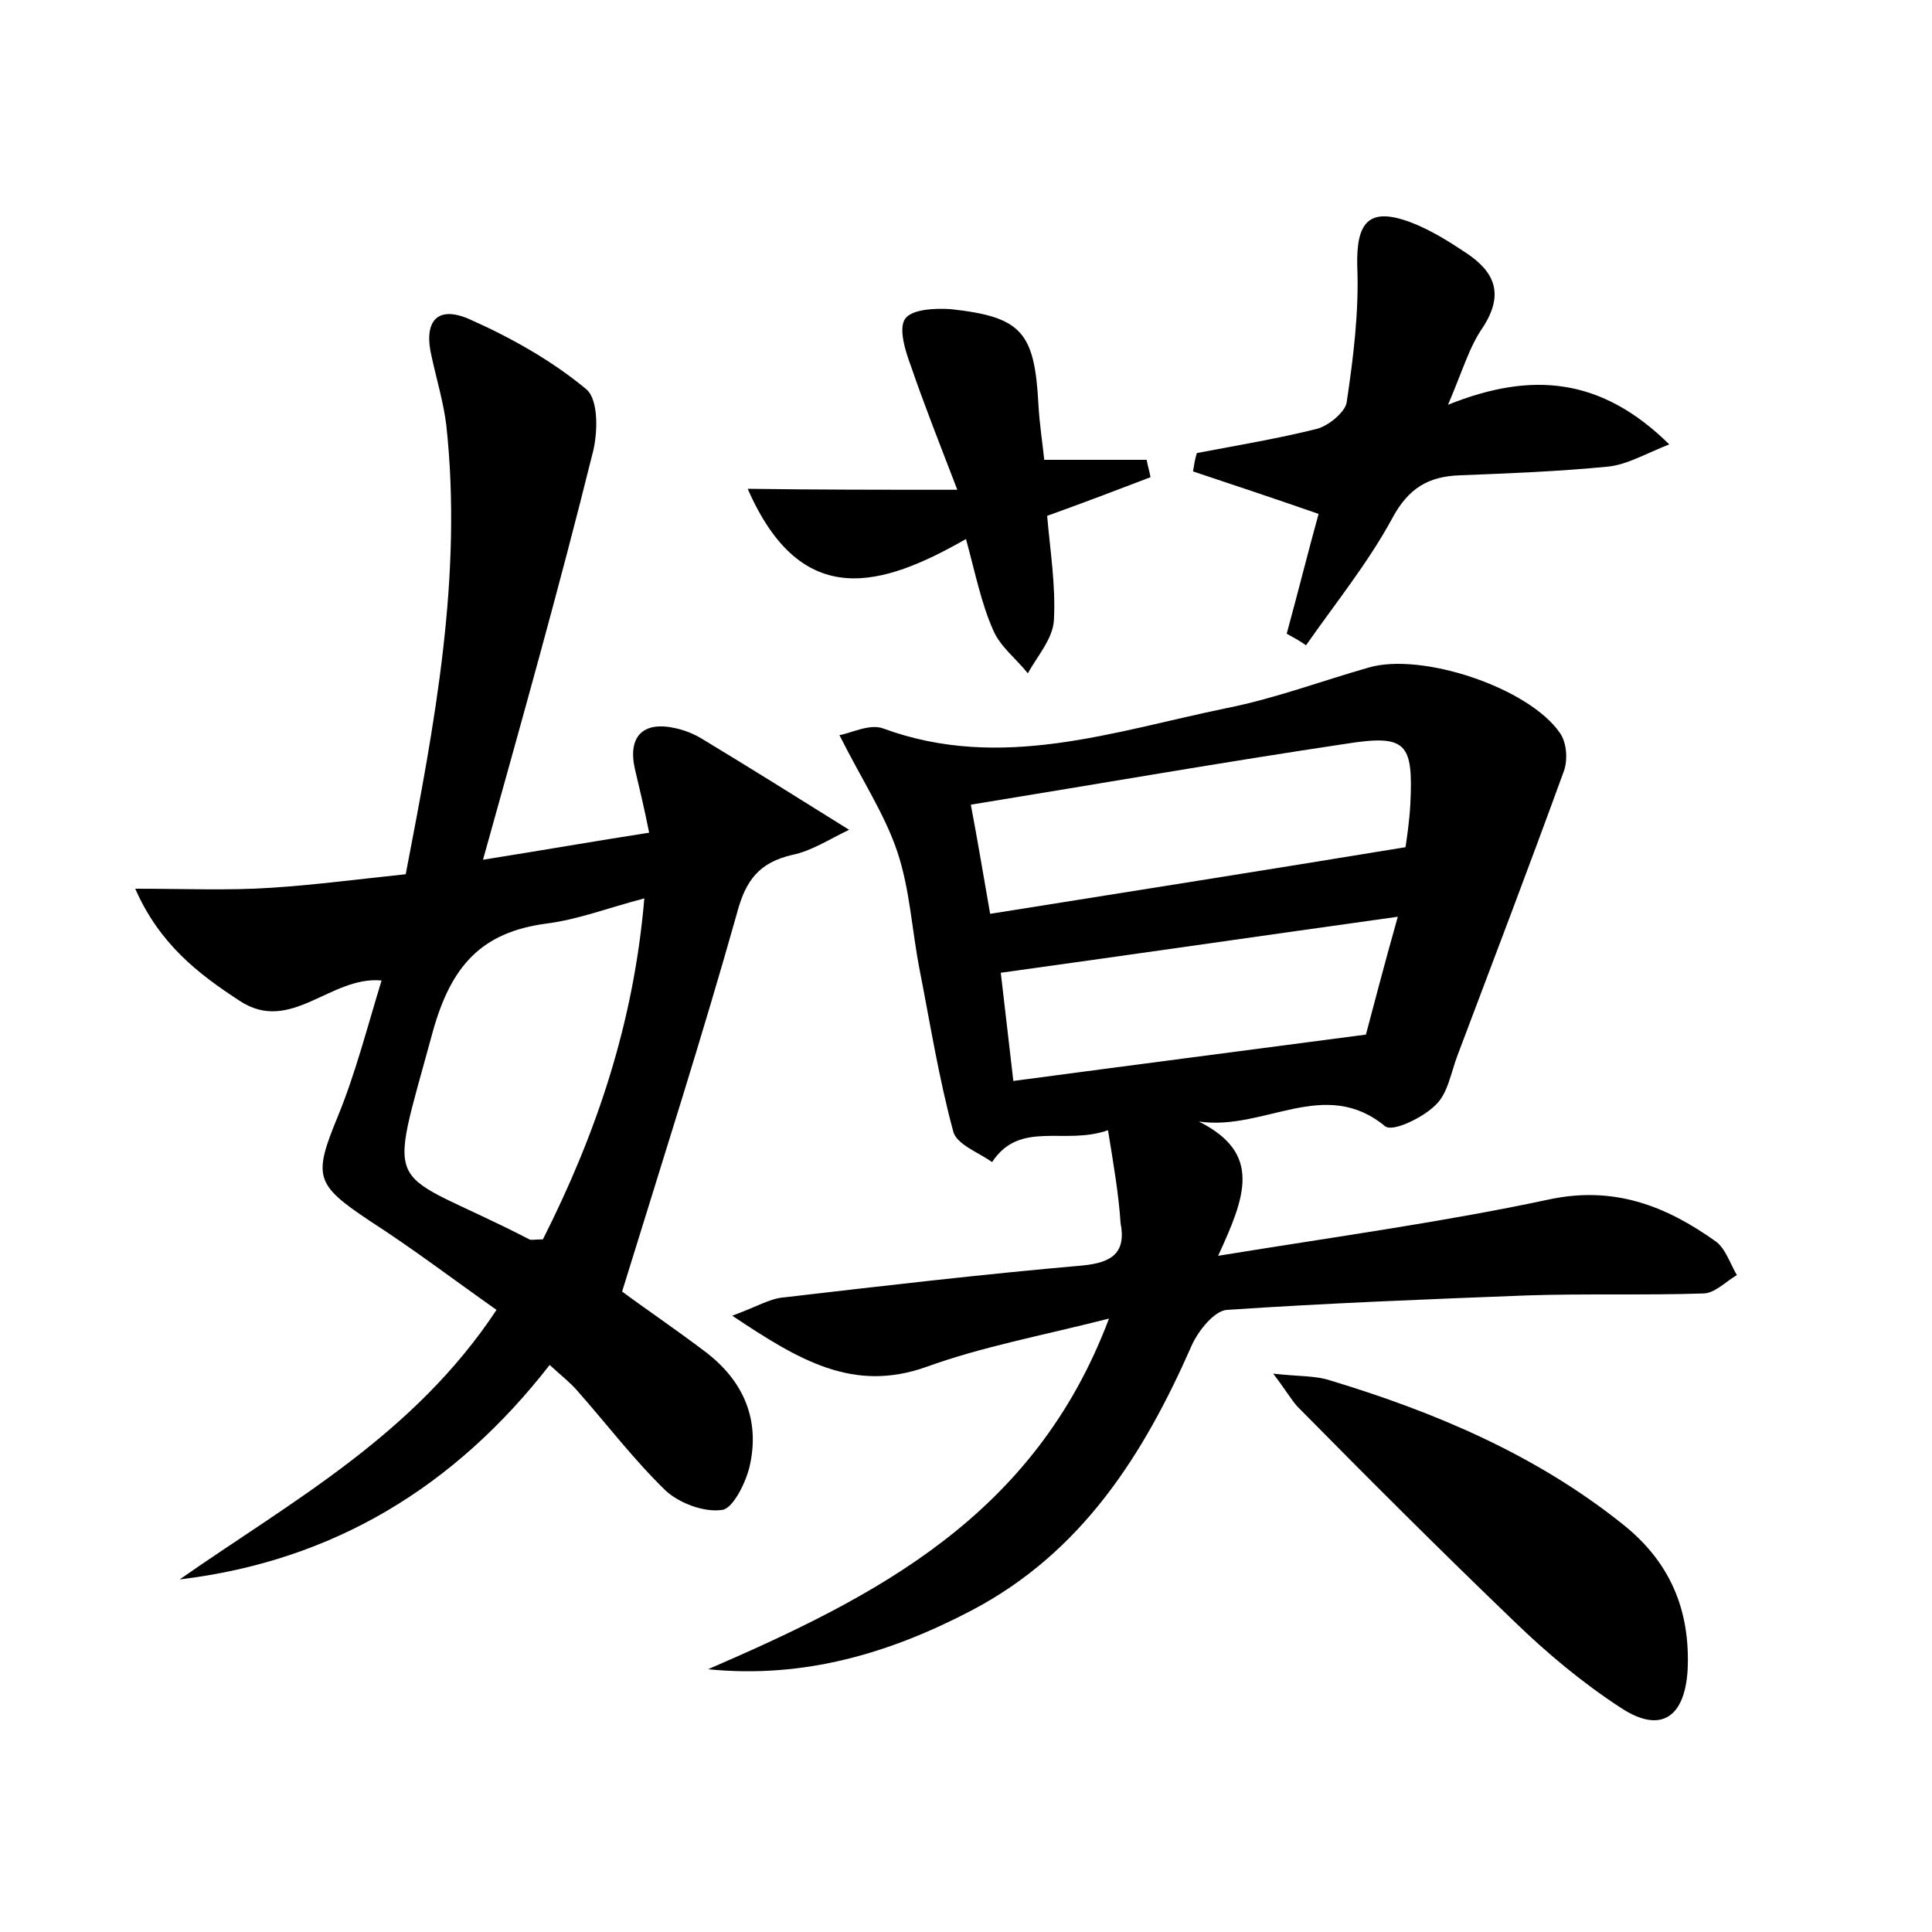 <?xml version="1.0" encoding="utf-8"?>
<!-- Generator: Adobe Illustrator 22.0.0, SVG Export Plug-In . SVG Version: 6.00 Build 0)  -->
<svg version="1.1" id="图层_1" xmlns="http://www.w3.org/2000/svg" xmlns:xlink="http://www.w3.org/1999/xlink" x="0px" y="0px"
	 viewBox="0 0 200 200" style="enable-background:new 0 0 200 200;" xml:space="preserve">
<style type="text/css">
	.st1{fill:#010000;}
	.st4{fill:#fbfafc;}
</style>
<g>
	
	<path d="M114.7,117c-4.5,1.6-9.1-1.1-12,3.3c-1.4-1-3.6-1.8-4-3.1c-1.5-5.5-2.4-11.2-3.5-16.8c-0.8-4.1-1-8.3-2.3-12.2
		c-1.3-3.9-3.7-7.5-6-12.1c1.2-0.2,3.1-1.2,4.5-0.7c12.2,4.5,23.9,0.3,35.6-2.1c5-1,9.8-2.8,14.7-4.2c5.5-1.6,16.6,2.1,19.8,6.8
		c0.7,1,0.8,2.8,0.4,3.9c-3.6,9.9-7.3,19.6-11,29.4c-0.7,1.8-1,4-2.3,5.2c-1.3,1.3-4.4,2.8-5.2,2.2c-6.3-5.2-12.5,0.5-19.3-0.5
		c6.6,3.3,4.8,7.8,2,13.9c12.3-2,23.3-3.5,34.1-5.8c6.8-1.5,12.2,0.6,17.4,4.3c1,0.7,1.5,2.3,2.2,3.5c-1.2,0.7-2.3,1.9-3.5,1.9
		c-6.1,0.2-12.1,0-18.2,0.2c-10.4,0.4-20.7,0.8-31.1,1.5c-1.3,0.1-2.9,2.1-3.6,3.6c-5,11.4-11.4,21.5-22.8,27.5
		c-8.4,4.4-17.3,7.1-27.3,6.1c17.3-7.5,33.8-15.8,41.5-36.3c-7.1,1.8-13.1,2.9-18.9,5c-7.6,2.7-13.2-0.7-20.1-5.3
		c2.5-0.9,3.9-1.8,5.4-1.9c10.3-1.2,20.6-2.4,30.9-3.3c3-0.3,4.5-1.3,3.9-4.4C115.8,123.6,115.3,120.7,114.7,117z M100.5,83.3
		c0.7,3.7,1.3,7.3,2,11.3c14.4-2.3,28.4-4.5,43-6.9c0.1-0.7,0.4-2.6,0.5-4.5c0.3-6.3-0.4-7.2-6.7-6.2
		C126.6,78.9,114,81.1,100.5,83.3z M144.7,94.9c-14.3,2-27.4,3.9-41.1,5.8c0.4,3.3,0.8,7,1.3,11.2c12-1.6,23.6-3.1,36.5-4.8
		C142.1,104.5,143.2,100.2,144.7,94.9z"/>
	<path d="M50,89c6.3-1,11.4-1.9,17.2-2.8c-0.5-2.5-1-4.6-1.5-6.7c-0.7-3.3,0.9-4.9,4.3-4.1c0.9,0.2,1.9,0.6,2.7,1.1
		c4.8,2.9,9.6,5.9,15.2,9.4c-2.1,1-3.9,2.2-5.9,2.6c-3.4,0.8-4.8,2.6-5.7,6c-3.6,12.8-7.7,25.6-11.9,39.2c2,1.5,5.4,3.8,8.7,6.3
		c3.9,3,5.6,7,4.5,11.8c-0.4,1.7-1.7,4.3-2.8,4.5c-1.9,0.3-4.5-0.7-5.9-2c-3.3-3.2-6.1-6.9-9.2-10.4c-0.7-0.8-1.6-1.5-2.8-2.6
		c-9.8,12.6-22.4,20.3-38.3,22.2c11.6-8.1,24.2-14.9,32.8-27.9c-4.4-3.1-8.6-6.3-13.1-9.2c-5.7-3.8-5.9-4.6-3.3-10.9
		c1.8-4.4,3-9.1,4.5-14c-5.3-0.5-9.4,5.6-14.7,2.1c-4.3-2.8-8.3-5.9-10.8-11.6c5.2,0,9.6,0.2,14.1-0.1c4.6-0.3,9.1-0.9,13.9-1.4
		c3-15.6,5.9-30.8,4.2-46.5c-0.3-2.4-1-4.7-1.5-7c-0.9-3.7,0.5-5.4,3.8-4c4.3,1.9,8.6,4.3,12.2,7.3c1.3,1.1,1.2,4.7,0.6,6.8
		C57.9,60.8,54.1,74.3,50,89z M66.7,93c-3.8,1-6.9,2.2-10.1,2.6c-6.8,0.9-9.9,4.4-11.8,11.2c-4.8,17.7-5.1,13.7,10,21.5
		c0.2,0.1,0.6,0,1.4,0C61.7,117.4,65.6,106,66.7,93z"/>
	<path d="M133.2,65.6c1.2-4.4,2.3-8.8,3.3-12.4c-4.6-1.6-8.8-3-13-4.4c0.1-0.6,0.2-1.3,0.4-1.9c4.2-0.8,8.4-1.5,12.4-2.5
		c1.2-0.3,2.9-1.7,3.1-2.7c0.7-4.7,1.3-9.5,1.1-14.2c-0.1-4.5,1.2-6.1,5.5-4.5c2.1,0.8,4,2,5.8,3.2c3,2,3.9,4.3,1.7,7.7
		c-1.4,2-2.1,4.5-3.6,8c8.7-3.5,15.9-2.8,22.9,4.1c-2.5,1-4.4,2.1-6.3,2.3c-5.1,0.5-10.2,0.7-15.3,0.9c-3.3,0.1-5.4,1.3-7.1,4.5
		c-2.5,4.6-5.9,8.8-8.9,13.1C134.5,66.3,133.9,66,133.2,65.6z"/>
	<path d="M131.8,142.2c2.7,0.3,4.4,0.2,5.9,0.7c10.9,3.3,21.3,7.7,30.3,14.9c4.9,3.9,7,8.9,6.7,15.1c-0.3,4.9-2.8,6.6-6.9,3.9
		c-4-2.6-7.7-5.7-11.1-9c-7.6-7.3-15-14.7-22.4-22.2C133.6,144.8,133.1,143.9,131.8,142.2z"/>
	<path d="M99.1,50.7c-2-5.2-3.5-9-4.8-12.8C93.7,36.3,93,34,93.7,33c0.7-1,3.1-1.1,4.7-1c7.4,0.8,8.7,2.4,9.1,9.9
		c0.1,1.9,0.4,3.8,0.6,5.7c3.7,0,7.2,0,10.6,0c0.1,0.6,0.3,1.2,0.4,1.8c-3.4,1.3-6.8,2.6-10.7,4c0.3,3.5,0.9,7.2,0.7,10.8
		c-0.1,1.9-1.7,3.7-2.7,5.5c-1.2-1.5-2.9-2.8-3.6-4.5c-1.2-2.7-1.8-5.7-2.8-9.4c-8.6,4.9-17,7.6-22.6-5.2
		C84.5,50.7,91.1,50.7,99.1,50.7z"/>
	
	
	
</g>
</svg>
